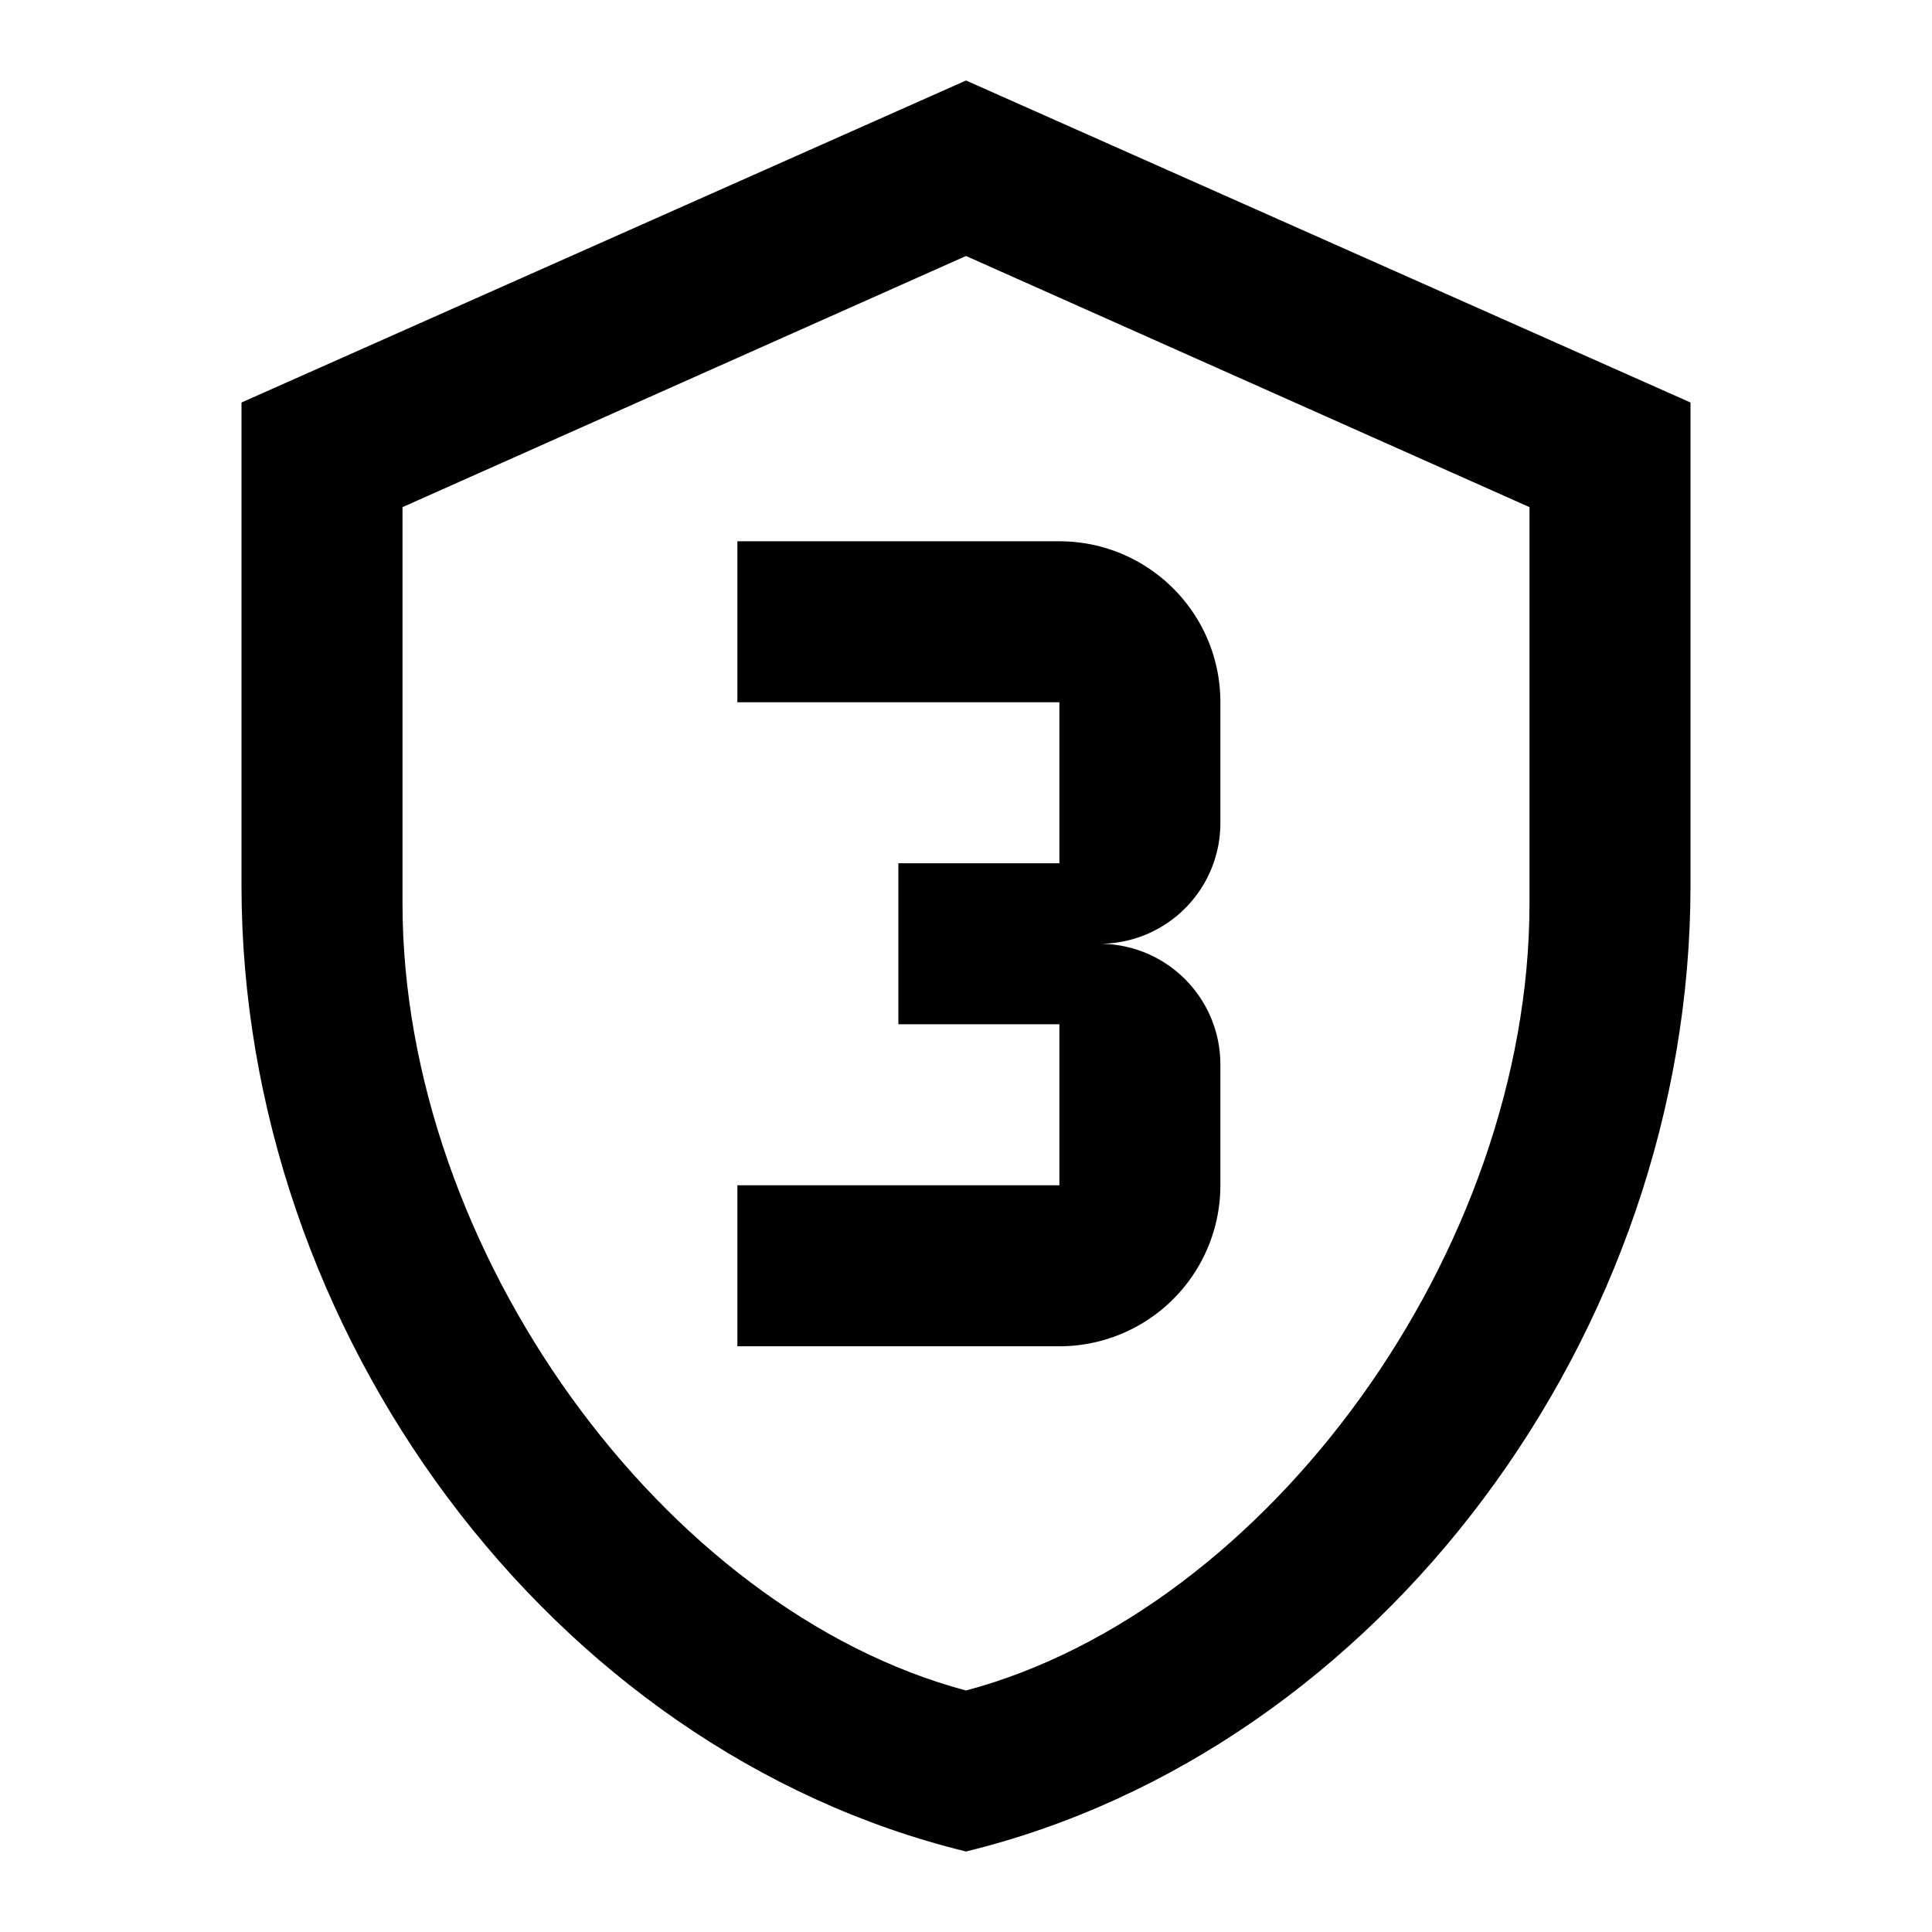 <?xml version="1.0" encoding="UTF-8" standalone="no"?>
<svg
   xmlns:dc="http://purl.org/dc/elements/1.1/"
   xmlns:cc="http://creativecommons.org/ns#"
   xmlns:rdf="http://www.w3.org/1999/02/22-rdf-syntax-ns#"
   xmlns:svg="http://www.w3.org/2000/svg"
   xmlns="http://www.w3.org/2000/svg"
   xmlns:sodipodi="http://sodipodi.sourceforge.net/DTD/sodipodi-0.dtd"
   xmlns:inkscape="http://www.inkscape.org/namespaces/inkscape"
   version="1.1"
   id="mdi-shield-outline"
   width="24"
   height="24"
   viewBox="0 0 24 24"
   sodipodi:docname="shield-outline-numeric-3.svg"
   inkscape:version="0.92.4 (5da689c313, 2019-01-14)">
  <defs
     id="defs7" />
  <sodipodi:namedview
     pagecolor="#ffffff"
     bordercolor="#666666"
     borderopacity="1"
     objecttolerance="10"
     gridtolerance="10"
     guidetolerance="10"
     inkscape:pageopacity="0"
     inkscape:pageshadow="2"
     inkscape:window-width="958"
     inkscape:window-height="1008"
     id="namedview5"
     showgrid="false"
     inkscape:zoom="34.26"
     inkscape:cx="12"
     inkscape:cy="12"
     inkscape:window-x="2873"
     inkscape:window-y="0"
     inkscape:window-maximized="0"
     inkscape:current-layer="mdi-shield-outline" />
  <path
     d="M21,11C21,16.55 17.16,21.74 12,23C6.84,21.74 3,16.55 3,11V5L12,1L21,5V11M12,21C15.75,20 19,15.54 19,11.22V6.3L12,3.18L5,6.3V11.22C5,15.54 8.25,20 12,21Z"
     id="path2" />
  <path
     inkscape:connector-curvature="0"
     d="m 15.16,14.724 v -1.5 a 1.5,1.5 0 0 0 -1.5,-1.5 1.5,1.5 0 0 0 1.5,-1.5 V 8.724 c 0,-1.11 -0.9,-2 -2,-2 H 9.16 v 2 h 4 v 2 h -2 v 2 h 2 v 2 H 9.16 v 2 h 4 a 2,2 0 0 0 2,-2"
     id="path2-5" />
</svg>
